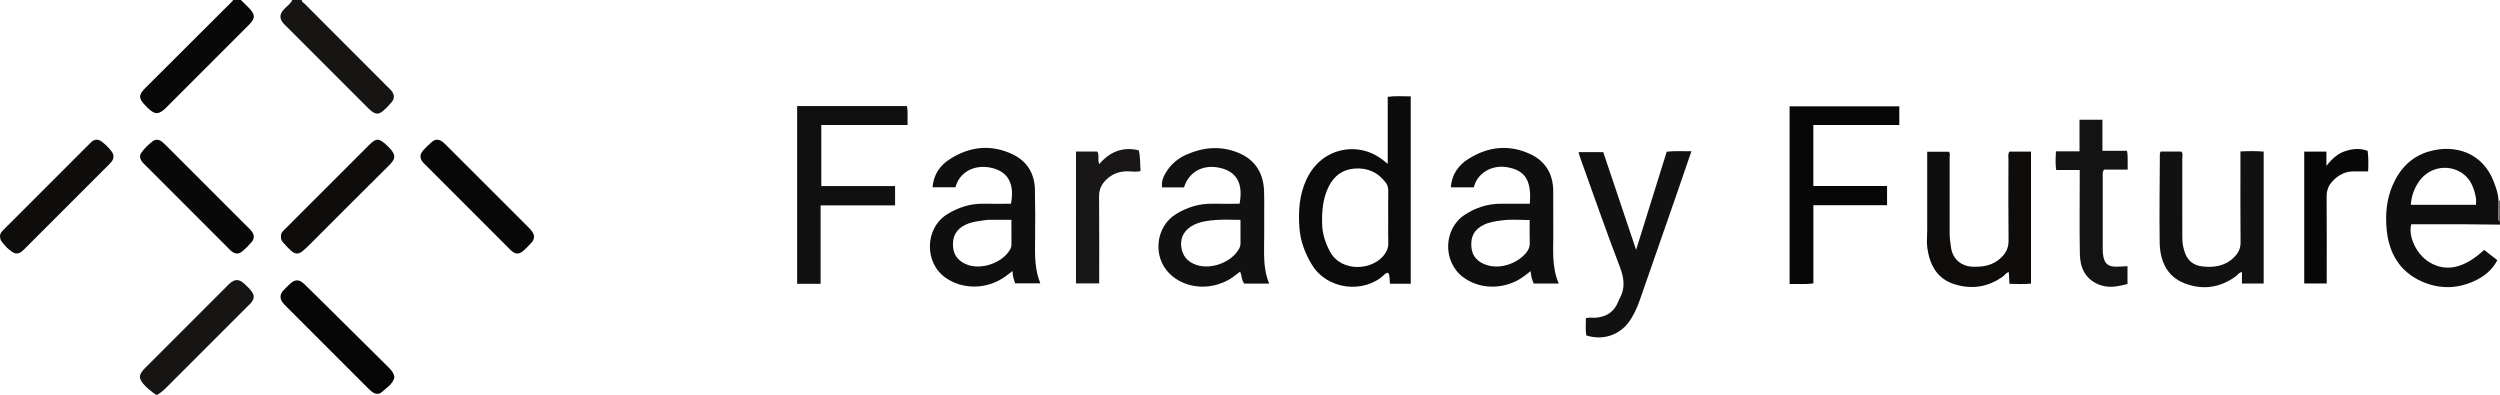 <?xml version="1.0" encoding="iso-8859-1"?>
<!-- Generator: Adobe Illustrator 27.0.0, SVG Export Plug-In . SVG Version: 6.00 Build 0)  -->
<svg version="1.1" id="Layer_1" xmlns="http://www.w3.org/2000/svg" xmlns:xlink="http://www.w3.org/1999/xlink" x="0px" y="0px"
	 viewBox="0 0 1558.133 246" style="enable-background:new 0 0 1558.133 246;" xml:space="preserve">
<g>
	<path style="fill:#100F0F;" d="M1558.133,140c-7.46-0.077-14.919-0.197-22.379-0.223c-10.986-0.038-21.973-0.01-32.936-0.01
		c-2.016,7.694,3.263,18.743,11.216,23.611c10.398,6.364,21.81,3.895,34.205-7.622c2.654,2.066,5.365,4.176,8.232,6.409
		c-3.061,5.897-7.814,9.79-13.313,12.494c-11.009,5.412-22.489,5.752-33.698,0.797c-13.966-6.173-20.625-17.847-21.981-32.531
		c-0.858-9.291-0.103-18.589,3.698-27.381c4.452-10.299,11.63-17.885,22.482-21.085c16.611-4.898,33.873,0.861,40.644,18.962
		c1.394,3.728,2.785,7.441,2.907,11.483c-0.02,3.722-0.04,7.445-0.057,11.167c-0.004,0.807-0.037,1.637,0.981,1.927
		C1558.133,138.667,1558.133,139.333,1558.133,140z M1502.558,127.653c13.653,0,27.183,0,40.602,0c0-1.669,0.201-3.034-0.034-4.319
		c-1.232-6.737-3.699-12.814-10.073-16.338c-8.5-4.699-19.161-2.321-24.929,5.479
		C1504.823,116.941,1502.928,121.952,1502.558,127.653z"/>
	<path style="fill:#161514;" d="M188.133,0c-0.234,1.264,0.961,1.568,1.575,2.184c17.172,17.23,34.378,34.426,51.576,51.629
		c0.942,0.942,1.964,1.826,2.779,2.869c1.903,2.433,1.908,4.812-0.142,7.214c-1.618,1.895-3.379,3.702-5.274,5.317
		c-2.532,2.156-4.45,2.092-7.176,0.005c-1.052-0.805-1.976-1.783-2.917-2.724c-16.617-16.607-33.227-33.22-49.838-49.832
		c-0.707-0.707-1.461-1.376-2.099-2.14c-2.507-3.003-2.435-5.465,0.067-8.435c1.757-2.085,4.337-3.43,5.45-6.086
		C184.133,0,186.133,0,188.133,0z"/>
	<path style="fill:#161514;" d="M97.133,246c-2.824-2.058-5.644-4.117-7.881-6.853c-2.681-3.278-2.745-5.174-0.127-8.388
		c0.836-1.027,1.836-1.923,2.776-2.864c16.346-16.35,32.695-32.698,49.044-49.046c0.706-0.706,1.374-1.454,2.123-2.11
		c3.326-2.912,5.891-2.923,9.198,0.09c1.594,1.452,3.171,2.975,4.472,4.682c1.98,2.597,1.827,4.657-0.276,7.201
		c-0.844,1.021-1.861,1.9-2.801,2.841c-15.525,15.525-31.046,31.054-46.578,46.572c-2.815,2.813-5.46,5.827-8.95,7.876
		C97.8,246,97.466,246,97.133,246z"/>
	<path style="fill:#090808;" d="M150.133,0c1.75,1.729,3.556,3.407,5.24,5.199c3.786,4.029,3.785,6.234-0.122,10.176
		c-7.743,7.813-15.544,15.567-23.322,23.345c-9.428,9.427-18.844,18.866-28.291,28.274c-4.667,4.647-7.103,4.647-11.71,0.129
		c-0.476-0.467-0.951-0.935-1.413-1.415c-4.246-4.416-4.267-6.555,0.075-10.89c18.15-18.119,36.323-36.215,54.478-54.329
		c0.092-0.092,0.046-0.322,0.065-0.488C146.8,0,148.466,0,150.133,0z"/>
	<path style="fill:#6B6767;" d="M1558.133,138c-1.018-0.29-0.984-1.119-0.981-1.927c0.017-3.722,0.038-7.445,0.057-11.167
		c0.29,0.208,0.598,0.239,0.923,0.094C1558.133,129.333,1558.133,133.667,1558.133,138z"/>
	<path style="fill:#0C0B0B;" d="M879.239,176.828c-4.36,0-8.481,0-12.901,0c-0.443-2.301,0.108-4.732-1.067-6.723
		c-1.544-0.24-2.238,0.852-3.026,1.566c-12.418,11.242-35.076,9.132-44.704-6.874c-4.266-7.092-7.067-14.537-7.67-22.84
		c-0.755-10.387-0.099-20.485,4.393-30.127c6.654-14.283,19.434-19.621,30.664-18.778c5.954,0.447,11.277,2.527,16.085,5.999
		c1.192,0.861,2.312,1.821,3.894,3.075c0-14.115,0-27.792,0-41.781c4.888-0.683,9.475-0.248,14.33-0.285
		C879.239,98.936,879.239,137.66,879.239,176.828z M865.202,135.487c0-5.487-0.06-10.976,0.032-16.462
		c0.032-1.92-0.371-3.597-1.505-5.122c-4.856-6.531-11.458-9.442-19.451-8.845c-7.549,0.563-12.866,4.523-16.24,11.379
		c-3.645,7.406-4.224,15.219-4.009,23.264c0.164,6.12,1.993,11.643,4.829,17.007c7.068,13.366,27.394,12.069,34.442,1.233
		c1.214-1.868,2.005-3.682,1.947-5.993C865.108,146.464,865.202,140.974,865.202,135.487z"/>
	<path style="fill:#121111;" d="M791.029,176.757c-5.504,0-10.454,0-15.544,0c-1.743-2.054-1.387-4.951-2.612-7.481
		c-2.08,1.545-4.029,3.252-6.212,4.572c-12.413,7.503-28.195,6.12-37.767-3.337c-10.699-10.571-8.692-29.355,4.141-37.138
		c6.76-4.1,14.124-6.502,22.175-6.397c5.804,0.075,11.61,0.015,17.366,0.015c2.315-12.338-1.639-19.747-11.693-22.24
		c-10.71-2.656-19.899,2.104-22.945,12.056c-4.379,0-8.822,0-13.643,0c-0.665-4.057,1.057-7.4,3.165-10.525
		c2.941-4.36,6.884-7.641,11.705-9.795c10.577-4.727,21.388-5.795,32.303-1.408c10.92,4.389,16.101,12.93,16.391,24.456
		c0.217,8.656-0.045,17.323,0.066,25.983C788.058,155.9,786.725,166.415,791.029,176.757z M773.126,137.023
		c-5.496,0-10.473-0.305-15.395,0.089c-4.578,0.367-9.227,0.882-13.487,2.953c-5.715,2.779-8.751,7.576-8.055,13.56
		c0.672,5.765,3.917,9.623,9.513,11.499c9.17,3.074,21.694-1.582,26.455-9.892c0.675-1.177,1.016-2.363,0.994-3.749
		C773.083,146.857,773.126,142.228,773.126,137.023z"/>
	<path style="fill:#100F0F;" d="M581.222,116.724c0.572-7.878,4.625-13.585,10.655-17.475c12.399-7.999,25.75-9.505,39.261-3.06
		c8.975,4.281,13.673,11.965,13.889,21.954c0.238,10.99,0.197,21.989,0.081,32.982c-0.089,8.489-0.175,16.94,3.29,25.477
		c-5.499,0-10.521,0-15.699,0c-0.811-2.333-1.674-4.645-1.597-7.687c-1.716,1.285-3.082,2.332-4.473,3.346
		c-11.146,8.125-26.379,8.477-37.289,0.856c-13.385-9.35-13.106-31.011,1.225-39.749c6.748-4.114,14.107-6.5,22.152-6.392
		c5.811,0.079,11.624,0.015,17.371,0.015c2.391-12.476-1.806-20.029-12.207-22.392c-10.514-2.389-19.92,2.643-22.401,12.123
		C590.778,116.724,586.038,116.724,581.222,116.724z M630.369,137.005c-4.453,0-8.266-0.002-12.079,0.001
		c-1,0.001-2.016-0.098-2.996,0.046c-4.581,0.674-9.255,0.976-13.525,3.02c-5.729,2.742-8.277,7.169-7.791,13.72
		c0.432,5.819,3.863,9.344,9.115,11.266c8.659,3.17,21.19-1.156,26.056-8.905c0.718-1.142,1.255-2.284,1.24-3.702
		C630.338,147.479,630.369,142.505,630.369,137.005z"/>
	<path style="fill:#100F0F;" d="M971.5,176.733c-5.622,0-10.55,0-15.599,0c-1.08-2.417-1.768-4.896-1.924-7.73
		c-2.39,1.758-4.407,3.493-6.652,4.85c-10.619,6.418-24.692,6.702-35.185-0.92c-13.125-9.534-12.728-30.388,0.926-39.178
		c6.797-4.376,14.306-6.846,22.526-6.773c5.967,0.054,11.935,0.01,17.851,0.01c1.244-14.516-2.95-21.01-14.393-22.815
		c-9.544-1.505-18.375,3.812-20.485,12.564c-4.67,0-9.405,0-14.343,0c0.594-7.997,4.694-13.744,10.925-17.68
		c12.13-7.664,25.124-9.213,38.375-3.133c9.653,4.429,14.417,12.409,14.532,23.033c0.089,8.159-0.084,16.322,0.042,24.481
		C968.266,154.502,966.762,165.713,971.5,176.733z M953.372,137.147c-6.17-0.119-11.961-0.539-17.733,0.259
		c-3.765,0.521-7.553,1.021-11.033,2.773c-5.699,2.869-8.128,7.152-7.557,13.822c0.497,5.804,3.935,9.268,9.257,11.09
		c8.045,2.754,18.395-0.271,24.495-7.073c1.744-1.945,2.719-4.025,2.616-6.743C953.248,146.782,953.372,142.278,953.372,137.147z"/>
	<path style="fill:#111010;" d="M496.822,66.102c22.951,0,45.596,0,68.434,0c0.753,3.839,0.221,7.601,0.401,11.809
		c-18.073,0-35.813,0-53.786,0c0,12.848,0,25.243,0,38.065c15.329,0,30.584,0,45.99,0c0,4.162,0,7.895,0,12.044
		c-15.495,0-30.757,0-46.407,0c0,16.515,0,32.617,0,48.85c-5.038,0-9.682,0-14.633,0C496.822,140.064,496.822,103.33,496.822,66.102
		z"/>
	<path style="fill:#070707;" d="M1130.167,77.894c0,13.029,0,25.308,0,38.049c15.351,0,30.576,0,45.951,0c0,4.191,0,7.917,0,11.957
		c-15.317,0-30.405,0-45.919,0c0,16.352,0,32.398,0,48.694c-5.119,0.785-9.851,0.239-14.829,0.426c0-37.023,0-73.734,0-110.734
		c22.685,0,45.396,0,68.384,0c0,3.723,0,7.453,0,11.608C1165.989,77.894,1148.261,77.894,1130.167,77.894z"/>
	<path style="fill:#121111;" d="M983.844,94.803c5.324,0,10.108,0,15.383,0c6.684,19.882,13.418,39.909,20.482,60.921
		c6.519-20.908,12.771-40.958,19.075-61.179c5.099-0.576,10.002-0.233,15.403-0.3c-3.246,9.448-6.274,18.335-9.352,27.204
		c-7.595,21.883-15.182,43.768-22.845,65.627c-1.755,5.005-3.92,9.828-7.178,14.112c-5.607,7.372-15.606,11.289-26.16,7.853
		c-0.626-3.409-0.158-6.987-0.288-10.674c2.06-0.68,3.882-0.234,5.655-0.333c5.855-0.325,10.598-2.571,13.534-7.873
		c0.716-1.294,1.153-2.742,1.867-4.038c3.625-6.574,2.847-12.763,0.169-19.749c-8.76-22.854-16.776-45.994-25.069-69.027
		C984.302,96.742,984.185,96.099,983.844,94.803z"/>
	<path style="fill:#0E0D0C;" d="M1252.36,94.482c4.381,0,8.807,0,13.468,0c0,27.477,0,54.71,0,82.285
		c-4.392,0.432-8.768,0.257-13.443,0.126c-0.133-2.663-0.246-4.949-0.363-7.296c-1.708,0.3-2.413,1.786-3.582,2.633
		c-9.26,6.71-19.406,8.299-30.221,4.954c-10.905-3.373-15.425-11.945-16.984-22.421c-0.53-3.563-0.105-7.269-0.105-10.909
		c-0.003-16.315-0.001-32.63-0.001-49.281c4.555,0,8.953,0,13.482,0c1.002,1.02,0.503,2.425,0.506,3.684
		c0.038,15.487,0.057,30.975-0.001,46.462c-0.013,3.348,0.37,6.626,0.919,9.911c1.279,7.659,7.202,11.283,12.894,11.565
		c6.959,0.345,13.22-0.676,18.387-5.706c2.98-2.901,4.575-6.176,4.523-10.579c-0.201-16.817-0.094-33.638-0.063-50.458
		C1251.776,97.826,1251.325,96.116,1252.36,94.482z"/>
	<path style="fill:#121111;" d="M1346.695,94.445c4.152,0,8.422,0,12.784,0c1.221,1.183,0.631,2.771,0.635,4.181
		c0.045,16.486,0.049,32.971,0.013,49.457c-0.008,3.535,0.604,6.924,1.925,10.181c1.936,4.77,5.609,7.222,10.64,7.791
		c7.409,0.837,14.242-0.239,19.793-5.802c2.569-2.575,3.992-5.392,3.953-9.25c-0.171-16.983-0.074-33.97-0.074-50.955
		c0-1.658,0-3.317,0-5.663c4.865-0.252,9.549-0.276,14.479,0.073c0,27.515,0,54.749,0,82.266c-4.427,0-8.815,0-13.546,0
		c0-2.369,0-4.645,0-7.202c-1.934,0.383-2.649,1.808-3.752,2.622c-9.728,7.179-20.506,8.733-31.594,4.592
		c-11.6-4.333-15.761-14.257-15.929-25.797c-0.262-17.972,0.039-35.953,0.109-53.93
		C1346.133,96.205,1345.994,95.357,1346.695,94.445z"/>
	<path style="fill:#141313;" d="M1325.97,165.887c0,3.813,0,7.26,0,11.08c-6.088,1.678-12.151,2.862-18.31,0.198
		c-8.254-3.571-11.227-10.621-11.383-18.851c-0.295-15.639-0.086-31.287-0.086-46.931c0-1.646,0-3.291,0-5.439
		c-4.906,0-9.627,0-14.661,0c-0.583-4.03-0.363-7.585-0.149-11.627c4.91,0,9.647,0,14.682,0c0-6.744,0-13.023,0-19.691
		c4.835,0,9.373,0,14.285,0c0,6.265,0,12.55,0,19.365c5.228,0,10.128,0,15.308,0c0.776,4.049,0.244,7.618,0.447,11.712
		c-5.262,0-10.168,0-14.766,0c-1.142,1.712-0.797,3.07-0.799,4.344c-0.029,15.145-0.03,30.29-0.002,45.435
		c0.003,1.484,0.101,2.996,0.399,4.445c0.916,4.457,3.004,6.198,7.585,6.275C1320.844,166.241,1323.171,166.015,1325.97,165.887z"/>
	<path style="fill:#181616;" d="M670.615,94.445c4.607,0,8.882,0,13.256,0c1.513,2.212-0.007,4.888,1.245,7.827
		c6.62-7.719,14.648-11.001,24.639-8.584c1.053,4.378,0.766,8.631,1.104,12.911c-2.773,0.749-5.237,0.216-7.68,0.174
		c-5.397-0.093-10.074,1.521-13.937,5.432c-2.819,2.853-4.274,6.004-4.235,10.182c0.165,17.959,0.07,35.921,0.07,54.255
		c-4.789,0-9.493,0-14.462,0C670.615,149.45,670.615,122.235,670.615,94.445z"/>
	<path style="fill:#0E0D0C;" d="M0.015,147.578c-0.156-1.918,0.942-3.151,2.152-4.353c3.185-3.165,6.35-6.349,9.525-9.523
		c14.13-14.131,28.261-28.262,42.392-42.391c0.943-0.942,1.857-1.917,2.847-2.808c2.022-1.821,4.233-1.9,6.374-0.311
		c2.413,1.791,4.569,3.899,6.341,6.33c1.546,2.121,1.414,4.347-0.217,6.399c-0.722,0.908-1.591,1.703-2.415,2.527
		c-16.963,16.969-33.928,33.938-50.901,50.898c-0.939,0.938-1.869,1.915-2.94,2.683c-1.614,1.156-3.397,1.317-5.148,0.226
		c-3.014-1.877-5.415-4.402-7.383-7.321C0.212,149.297,0.212,148.371,0.015,147.578z"/>
	<path style="fill:#0E0D0C;" d="M175.149,147.428c-0.282-1.911,0.914-3.097,2.105-4.288c4.241-4.241,8.48-8.482,12.721-12.723
		c13.311-13.311,26.615-26.629,39.936-39.93c4.615-4.608,6.293-4.485,11.167,0.086c7.03,6.592,5.284,8.669,0.187,13.701
		c-15.767,15.566-31.366,31.302-47.044,46.958c-1.766,1.764-3.535,3.542-5.453,5.133c-2.606,2.162-4.666,2.218-7.151,0.08
		c-1.884-1.621-3.526-3.531-5.216-5.367C175.475,150.071,174.928,148.862,175.149,147.428z"/>
	<path style="fill:#060606;" d="M245.838,235.139c-0.968,4.223-4.91,6.54-8.016,9.37c-1.594,1.453-4.1,1.147-6.011-0.367
		c-0.908-0.719-1.766-1.509-2.586-2.328c-16.94-16.926-33.873-33.859-50.801-50.798c-0.82-0.82-1.667-1.639-2.34-2.575
		c-1.764-2.449-1.664-4.948,0.343-7.218c1.319-1.492,2.777-2.866,4.231-4.231c3.241-3.042,5.781-3.059,9.007,0.06
		c4.9,4.738,9.74,9.537,14.583,14.332c12.405,12.281,24.797,24.575,37.195,36.863C243.332,230.121,245.341,231.91,245.838,235.139z"
		/>
	<path style="fill:#080808;" d="M97.229,87.126c1.72-0.112,2.779,0.429,3.676,1.17c1.28,1.058,2.475,2.226,3.651,3.401
		c16.5,16.486,32.992,32.981,49.483,49.477c0.942,0.942,1.956,1.835,2.761,2.885c1.788,2.33,1.877,4.593,0.003,6.835
		c-1.702,2.036-3.6,3.953-5.635,5.655c-2.469,2.065-4.669,1.895-7.18-0.203c-0.764-0.638-1.425-1.401-2.131-2.108
		c-16.965-16.965-33.93-33.928-50.889-50.898c-0.939-0.94-1.968-1.841-2.689-2.936c-1.056-1.603-1.446-3.426-0.234-5.154
		c2.015-2.875,4.529-5.29,7.328-7.387C96.003,87.391,96.887,87.256,97.229,87.126z"/>
	<path style="fill:#070707;" d="M332.883,147.664c-0.183,1.199-0.535,2.337-1.342,3.199c-1.817,1.942-3.575,3.981-5.622,5.658
		c-2.585,2.117-4.596,1.927-7.174-0.207c-0.639-0.529-1.194-1.16-1.783-1.748c-17.077-17.077-34.154-34.154-51.23-51.231
		c-0.707-0.707-1.464-1.372-2.097-2.14c-2.011-2.441-2.15-4.766-0.09-7.198c1.714-2.023,3.684-3.853,5.683-5.605
		c2.015-1.767,4.26-1.688,6.409-0.143c0.805,0.579,1.528,1.283,2.233,1.987c17.201,17.188,34.392,34.387,51.596,51.572
		C331.133,143.473,332.687,145.174,332.883,147.664z"/>
	<path style="fill:#090808;" d="M1436.119,94.472c4.669,0,9.082,0,13.832,0c0,2.722,0,5.331,0,8.915
		c3.565-4.503,7.08-7.685,11.725-9.203c4.626-1.512,9.301-1.939,13.982-0.151c0.544,4.434,0.488,8.522,0.29,12.784
		c-3.272,0-6.222-0.013-9.172,0.003c-5.117,0.027-9.265,2.206-12.752,5.811c-2.638,2.727-3.979,5.834-3.948,9.794
		c0.14,17.965,0.061,35.932,0.061,54.239c-4.641,0-9.188,0-14.018,0C1436.119,149.363,1436.119,122.033,1436.119,94.472z"/>
</g>
</svg>
